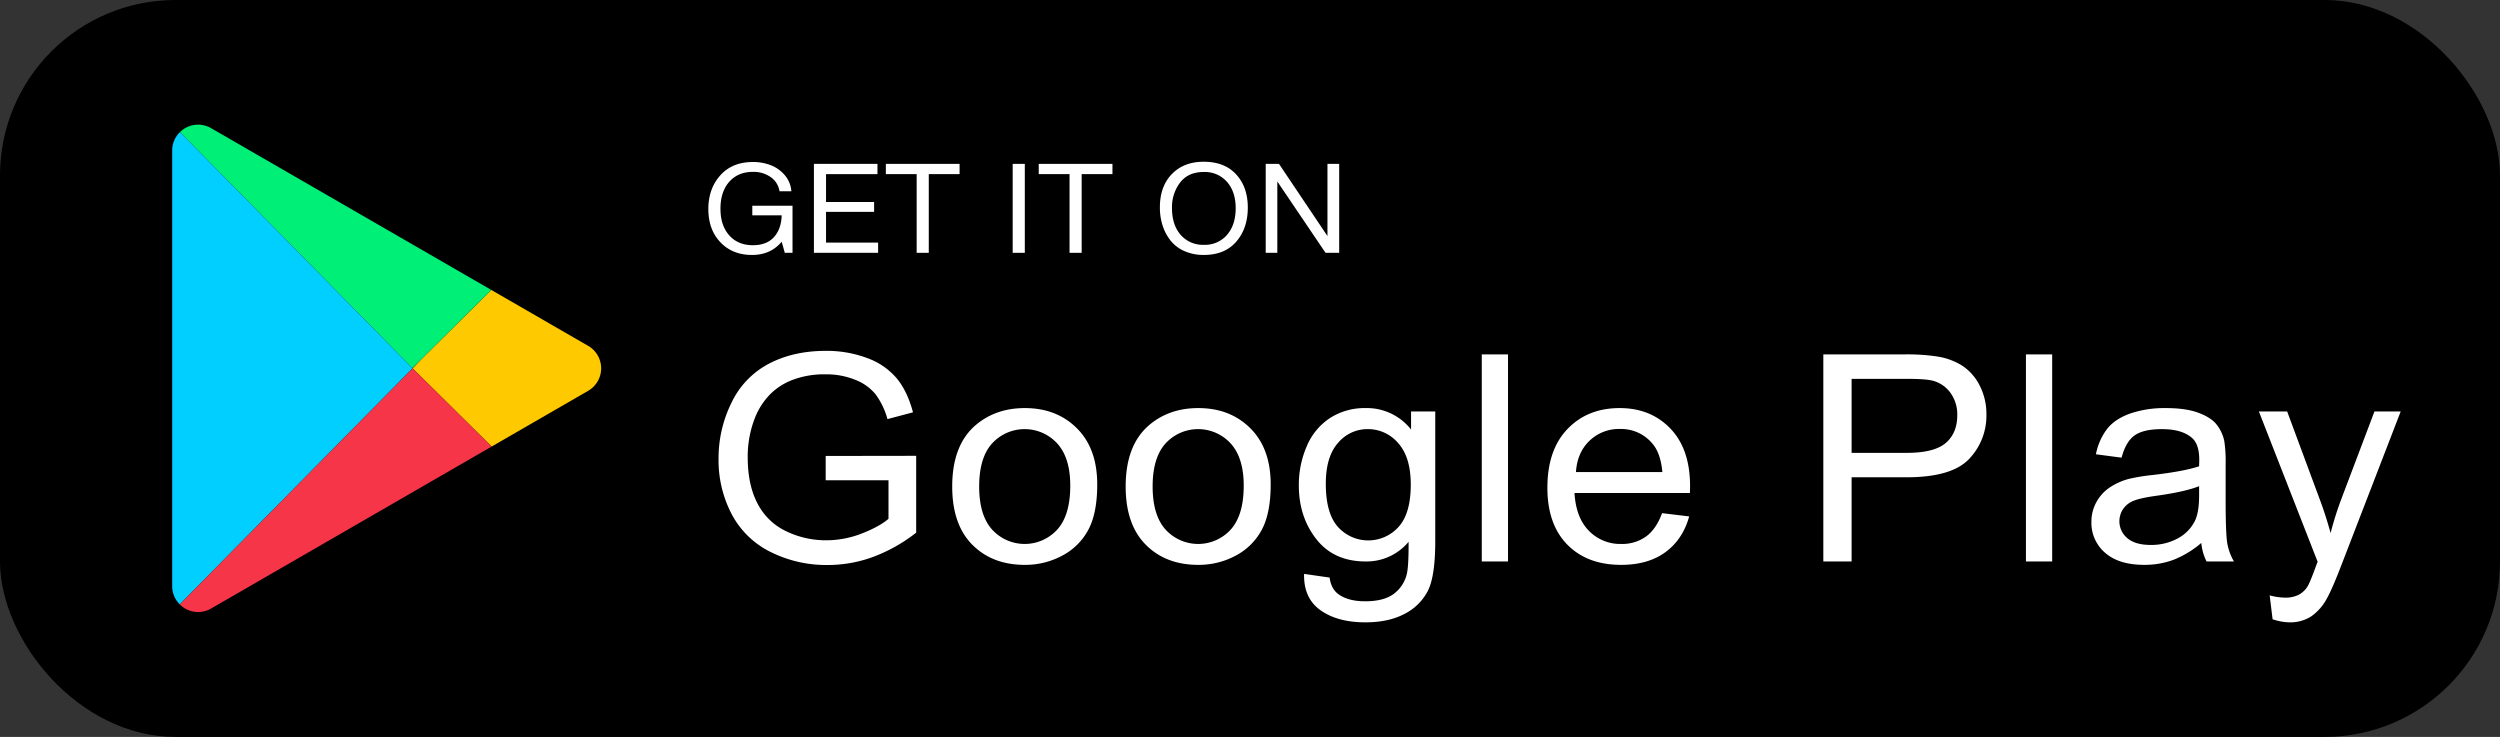 <svg xmlns="http://www.w3.org/2000/svg" width="1305.24" height="384.743" viewBox="0 0 1305.24 384.743"><rect x="0" y="0" width="1305.24" height="384.743" fill="#333333" stroke="none"/><g transform="translate(0 0)"><rect width="1305.24" height="384.743" rx="91.616"/></g><g transform="translate(89.898 65.079)"><path d="M3340.437,558.618l-50.42,29.112h0l-41.269-40.837,4.995-5.193,36.1-35.745,50.6,29.213A13.54,13.54,0,0,1,3340.437,558.618Z" transform="translate(-3123.245 -419.663)" fill="#ffc900"/><path d="M3194.426,438.164l-36.1,35.745-5.119,5.069-121.327-123.21a13.5,13.5,0,0,1,16.26-2.063l98.441,56.836Z" transform="translate(-3027.832 -351.872)" fill="#00ef76"/><path d="M3150.151,482.163,3028.594,605.4a13.352,13.352,0,0,1-3.943-9.563V368.495a13.345,13.345,0,0,1,4.047-9.665h0l121.327,123.21Z" transform="translate(-3024.651 -354.933)" fill="#01cfff"/><path d="M3194.518,619.891,3146.5,647.615l-98.441,56.836a13.508,13.508,0,0,1-16.367-2.165l121.558-123.232Z" transform="translate(-3027.748 -451.824)" fill="#f63548"/></g><g transform="translate(369.826 84.449)"><g transform="translate(5.333 98.74)"><path d="M3589.938,630.318V617.634l47.252-.073v40.115a84.134,84.134,0,0,1-22.447,12.647,68.483,68.483,0,0,1-23.74,4.24,64.99,64.99,0,0,1-29.865-6.821,45.82,45.82,0,0,1-20.278-19.726,60.538,60.538,0,0,1-6.848-28.833,65.193,65.193,0,0,1,6.81-29.46,44.491,44.491,0,0,1,19.594-20.316q12.783-6.636,29.447-6.637a59.994,59.994,0,0,1,21.876,3.8,36.269,36.269,0,0,1,15.332,10.582q5.554,6.785,8.447,17.7l-13.316,3.54a39.436,39.436,0,0,0-6.239-12.979,25.572,25.572,0,0,0-10.653-7.558,40.163,40.163,0,0,0-15.37-2.839,46.527,46.527,0,0,0-17.5,2.987,32.7,32.7,0,0,0-11.908,7.853,37.318,37.318,0,0,0-7.039,10.693,55.039,55.039,0,0,0-4.261,21.753q0,14.454,5.136,24.187a32.387,32.387,0,0,0,14.951,14.453,47.508,47.508,0,0,0,20.849,4.719,50.888,50.888,0,0,0,18.718-3.576q9.131-3.576,13.849-7.632V630.318Z" transform="translate(-3534.012 -562.77)" fill="#fff"/><path d="M3751.834,657.024q0-21.752,12.479-32.224,10.424-8.7,25.414-8.7,16.664,0,27.24,10.582t10.577,29.239q0,15.117-4.68,23.781a32.6,32.6,0,0,1-13.62,13.458,40.664,40.664,0,0,1-19.517,4.793q-16.968,0-27.43-10.545T3751.834,657.024Zm14.077,0q0,15.044,6.772,22.529a23.023,23.023,0,0,0,34.012-.037q6.772-7.522,6.772-22.933,0-14.527-6.809-22.012a23.058,23.058,0,0,0-33.975-.037Q3765.91,641.982,3765.911,657.024Z" transform="translate(-3629.846 -586.232)" fill="#fff"/><path d="M3913.542,657.024q0-21.752,12.479-32.224,10.423-8.7,25.414-8.7,16.664,0,27.24,10.582t10.577,29.239q0,15.117-4.68,23.781a32.6,32.6,0,0,1-13.62,13.458,40.666,40.666,0,0,1-19.517,4.793q-16.968,0-27.43-10.545T3913.542,657.024Zm14.077,0q0,15.044,6.772,22.529a23.024,23.024,0,0,0,34.012-.037q6.771-7.522,6.772-22.933,0-14.527-6.811-22.012a23.057,23.057,0,0,0-33.974-.037Q3927.618,641.982,3927.619,657.024Z" transform="translate(-3700.992 -586.232)" fill="#fff"/><path d="M4077.719,702.67l13.316,1.918q.836,5.973,4.642,8.7,5.1,3.687,13.924,3.687,9.511,0,14.686-3.687a18.123,18.123,0,0,0,7-10.324q1.066-4.057.99-17.035a28.528,28.528,0,0,1-22.371,10.25q-16.664,0-25.794-11.651t-9.131-27.947a50.629,50.629,0,0,1,4.185-20.685A32.667,32.667,0,0,1,4091.3,621.26a33.545,33.545,0,0,1,18.681-5.162,29.309,29.309,0,0,1,23.588,11.208v-9.439H4146.2v67.695q0,18.288-3.842,25.92a27.653,27.653,0,0,1-12.175,12.056q-8.332,4.425-20.506,4.425-14.457,0-23.359-6.3T4077.719,702.67Zm11.337-47.047q0,15.413,6.315,22.491a21.268,21.268,0,0,0,31.654.037q6.39-7.041,6.391-22.086,0-14.38-6.582-21.68a20.617,20.617,0,0,0-15.865-7.3,20.022,20.022,0,0,0-15.523,7.19Q4089.057,641.465,4089.057,655.624Z" transform="translate(-3772.019 -586.232)" fill="#fff"/><path d="M4245.519,674.167V566.062h13.7V674.167Z" transform="translate(-3847.05 -564.218)" fill="#fff"/><path d="M4366.57,670.962l14.153,1.7q-3.349,12.02-12.4,18.657t-23.131,6.636q-17.73,0-28.116-10.582t-10.386-29.681q0-19.762,10.5-30.677t27.24-10.914q16.207,0,26.479,10.693t10.272,30.086q0,1.18-.076,3.54H4320.84q.76,12.9,7.533,19.763a22.774,22.774,0,0,0,16.893,6.858,21.42,21.42,0,0,0,12.859-3.834Q4363.449,679.369,4366.57,670.962ZM4321.6,649.5h45.122q-.913-9.881-5.174-14.822a21.264,21.264,0,0,0-16.968-7.669,22.128,22.128,0,0,0-15.865,6.121Q4322.284,639.254,4321.6,649.5Z" transform="translate(-3873.962 -586.232)" fill="#fff"/><path d="M4563.937,674.167V566.062h42.078a104.774,104.774,0,0,1,16.968,1.033,34.277,34.277,0,0,1,13.772,5.051,26.734,26.734,0,0,1,8.94,10.435,32.279,32.279,0,0,1,3.386,14.749,32.655,32.655,0,0,1-9.055,23.339q-9.056,9.551-32.719,9.55H4578.7v43.95ZM4578.7,617.46h28.838q14.3,0,20.316-5.162t6.011-14.527a19.115,19.115,0,0,0-3.538-11.614,16.548,16.548,0,0,0-9.321-6.379q-3.729-.957-13.772-.958H4578.7Z" transform="translate(-3987.143 -564.218)" fill="#fff"/><path d="M4752.82,674.167V566.062h13.7V674.167Z" transform="translate(-4070.245 -564.218)" fill="#fff"/><path d="M4871.222,686.521a51.278,51.278,0,0,1-14.647,8.849,43.542,43.542,0,0,1-15.1,2.581q-13.317,0-20.468-6.3a20.515,20.515,0,0,1-7.153-16.113,20.9,20.9,0,0,1,2.7-10.508,21.9,21.9,0,0,1,7.076-7.632,33.79,33.79,0,0,1,9.854-4.351,100.9,100.9,0,0,1,12.175-1.991q16.586-1.917,24.425-4.572.075-2.727.076-3.466,0-8.112-3.881-11.43-5.25-4.5-15.6-4.5-9.664,0-14.267,3.282t-6.81,11.614l-13.392-1.77a31.68,31.68,0,0,1,6.011-13.458q4.183-5.123,12.1-7.89a55.527,55.527,0,0,1,18.338-2.765q10.348,0,16.815,2.36t9.512,5.936a20.606,20.606,0,0,1,4.261,9.033,72.477,72.477,0,0,1,.685,12.241v17.7q0,18.51.875,23.413a28.907,28.907,0,0,0,3.463,9.4h-14.305A27.462,27.462,0,0,1,4871.222,686.521Zm-1.141-29.644q-7.458,2.95-22.371,5.015-8.446,1.18-11.946,2.655a11.836,11.836,0,0,0-5.4,4.314,11.469,11.469,0,0,0,2.244,15.154q4.146,3.539,12.137,3.539a28.95,28.95,0,0,0,14.076-3.355,20.949,20.949,0,0,0,9.055-9.181q2.206-4.5,2.207-13.273Z" transform="translate(-4097.096 -586.232)" fill="#fff"/><path d="M4977.141,727.732l-1.521-12.462a31.462,31.462,0,0,0,7.837,1.18,15.447,15.447,0,0,0,7.305-1.475,12.312,12.312,0,0,0,4.489-4.13q1.293-1.991,4.185-9.881.381-1.106,1.218-3.245l-30.665-78.461h14.761l16.816,45.351q3.27,8.627,5.859,18.141a174.2,174.2,0,0,1,5.631-17.846l17.272-45.646h13.7l-30.74,79.641q-4.947,12.9-7.685,17.772a26.461,26.461,0,0,1-8.371,9.623,20.24,20.24,0,0,1-11.261,3.061A28.222,28.222,0,0,1,4977.141,727.732Z" transform="translate(-4165.792 -587.623)" fill="#fff"/></g><path d="M3568.437,409.519v24.589H3564.4l-1.616-5.8q-5.789,6.914-15.479,6.914-10.23,0-16.522-6.62t-6.293-17.317q0-10.63,6.225-17.61t17.061-6.979a25.576,25.576,0,0,1,9.288,1.663,18.05,18.05,0,0,1,7.336,5.218,14.457,14.457,0,0,1,3.432,8.382h-6.192a10.944,10.944,0,0,0-4.542-7.338,15.4,15.4,0,0,0-9.321-2.772q-7.808,0-12.383,5.185t-4.577,14.055q0,8.742,4.577,13.893t12.316,5.152q7.269,0,11.071-4.272t4-11.316H3547.44v-5.022Z" transform="translate(-3524.49 -386.561)" fill="#fff"/><path d="M3656.088,388.439v5.348h-26.853v14.545h25.1v5.152h-25.1v16.045h27.189v5.348h-33.515V388.439Z" transform="translate(-3567.791 -387.33)" fill="#fff"/><path d="M3728.458,388.439v5.348h-16.084v41.09h-6.326v-41.09h-16.085v-5.348Z" transform="translate(-3597.292 -387.33)" fill="#fff"/><path d="M3814.536,388.439v46.438h-6.326V388.439Z" transform="translate(-3649.317 -387.33)" fill="#fff"/><path d="M3870.979,388.439v5.348H3854.9v41.09h-6.326v-41.09h-16.085v-5.348Z" transform="translate(-3659.997 -387.33)" fill="#fff"/><path d="M3968.325,386.459q10.9,0,16.96,6.62t6.057,17.316q0,10.762-5.99,17.741t-16.96,6.979a24.629,24.629,0,0,1-10.027-1.956,18.908,18.908,0,0,1-7.235-5.414,24.5,24.5,0,0,1-4.24-7.892,30.712,30.712,0,0,1-1.447-9.588q0-10.891,6.225-17.349T3968.325,386.459Zm0,5.348q-8.01,0-12.282,5.446a21.145,21.145,0,0,0-4.274,13.469q0,8.741,4.542,13.925a15.344,15.344,0,0,0,12.148,5.185,15.124,15.124,0,0,0,12.047-5.218q4.507-5.218,4.509-13.892,0-8.61-4.543-13.762A15.391,15.391,0,0,0,3968.325,391.807Z" transform="translate(-3709.695 -386.459)" fill="#fff"/><path d="M4044.1,388.439h6.932l25.305,37.7v-37.7h6.124v46.438h-7.134l-25.17-37.242v37.242H4044.1Z" transform="translate(-3753.102 -387.33)" fill="#fff"/></g></svg>